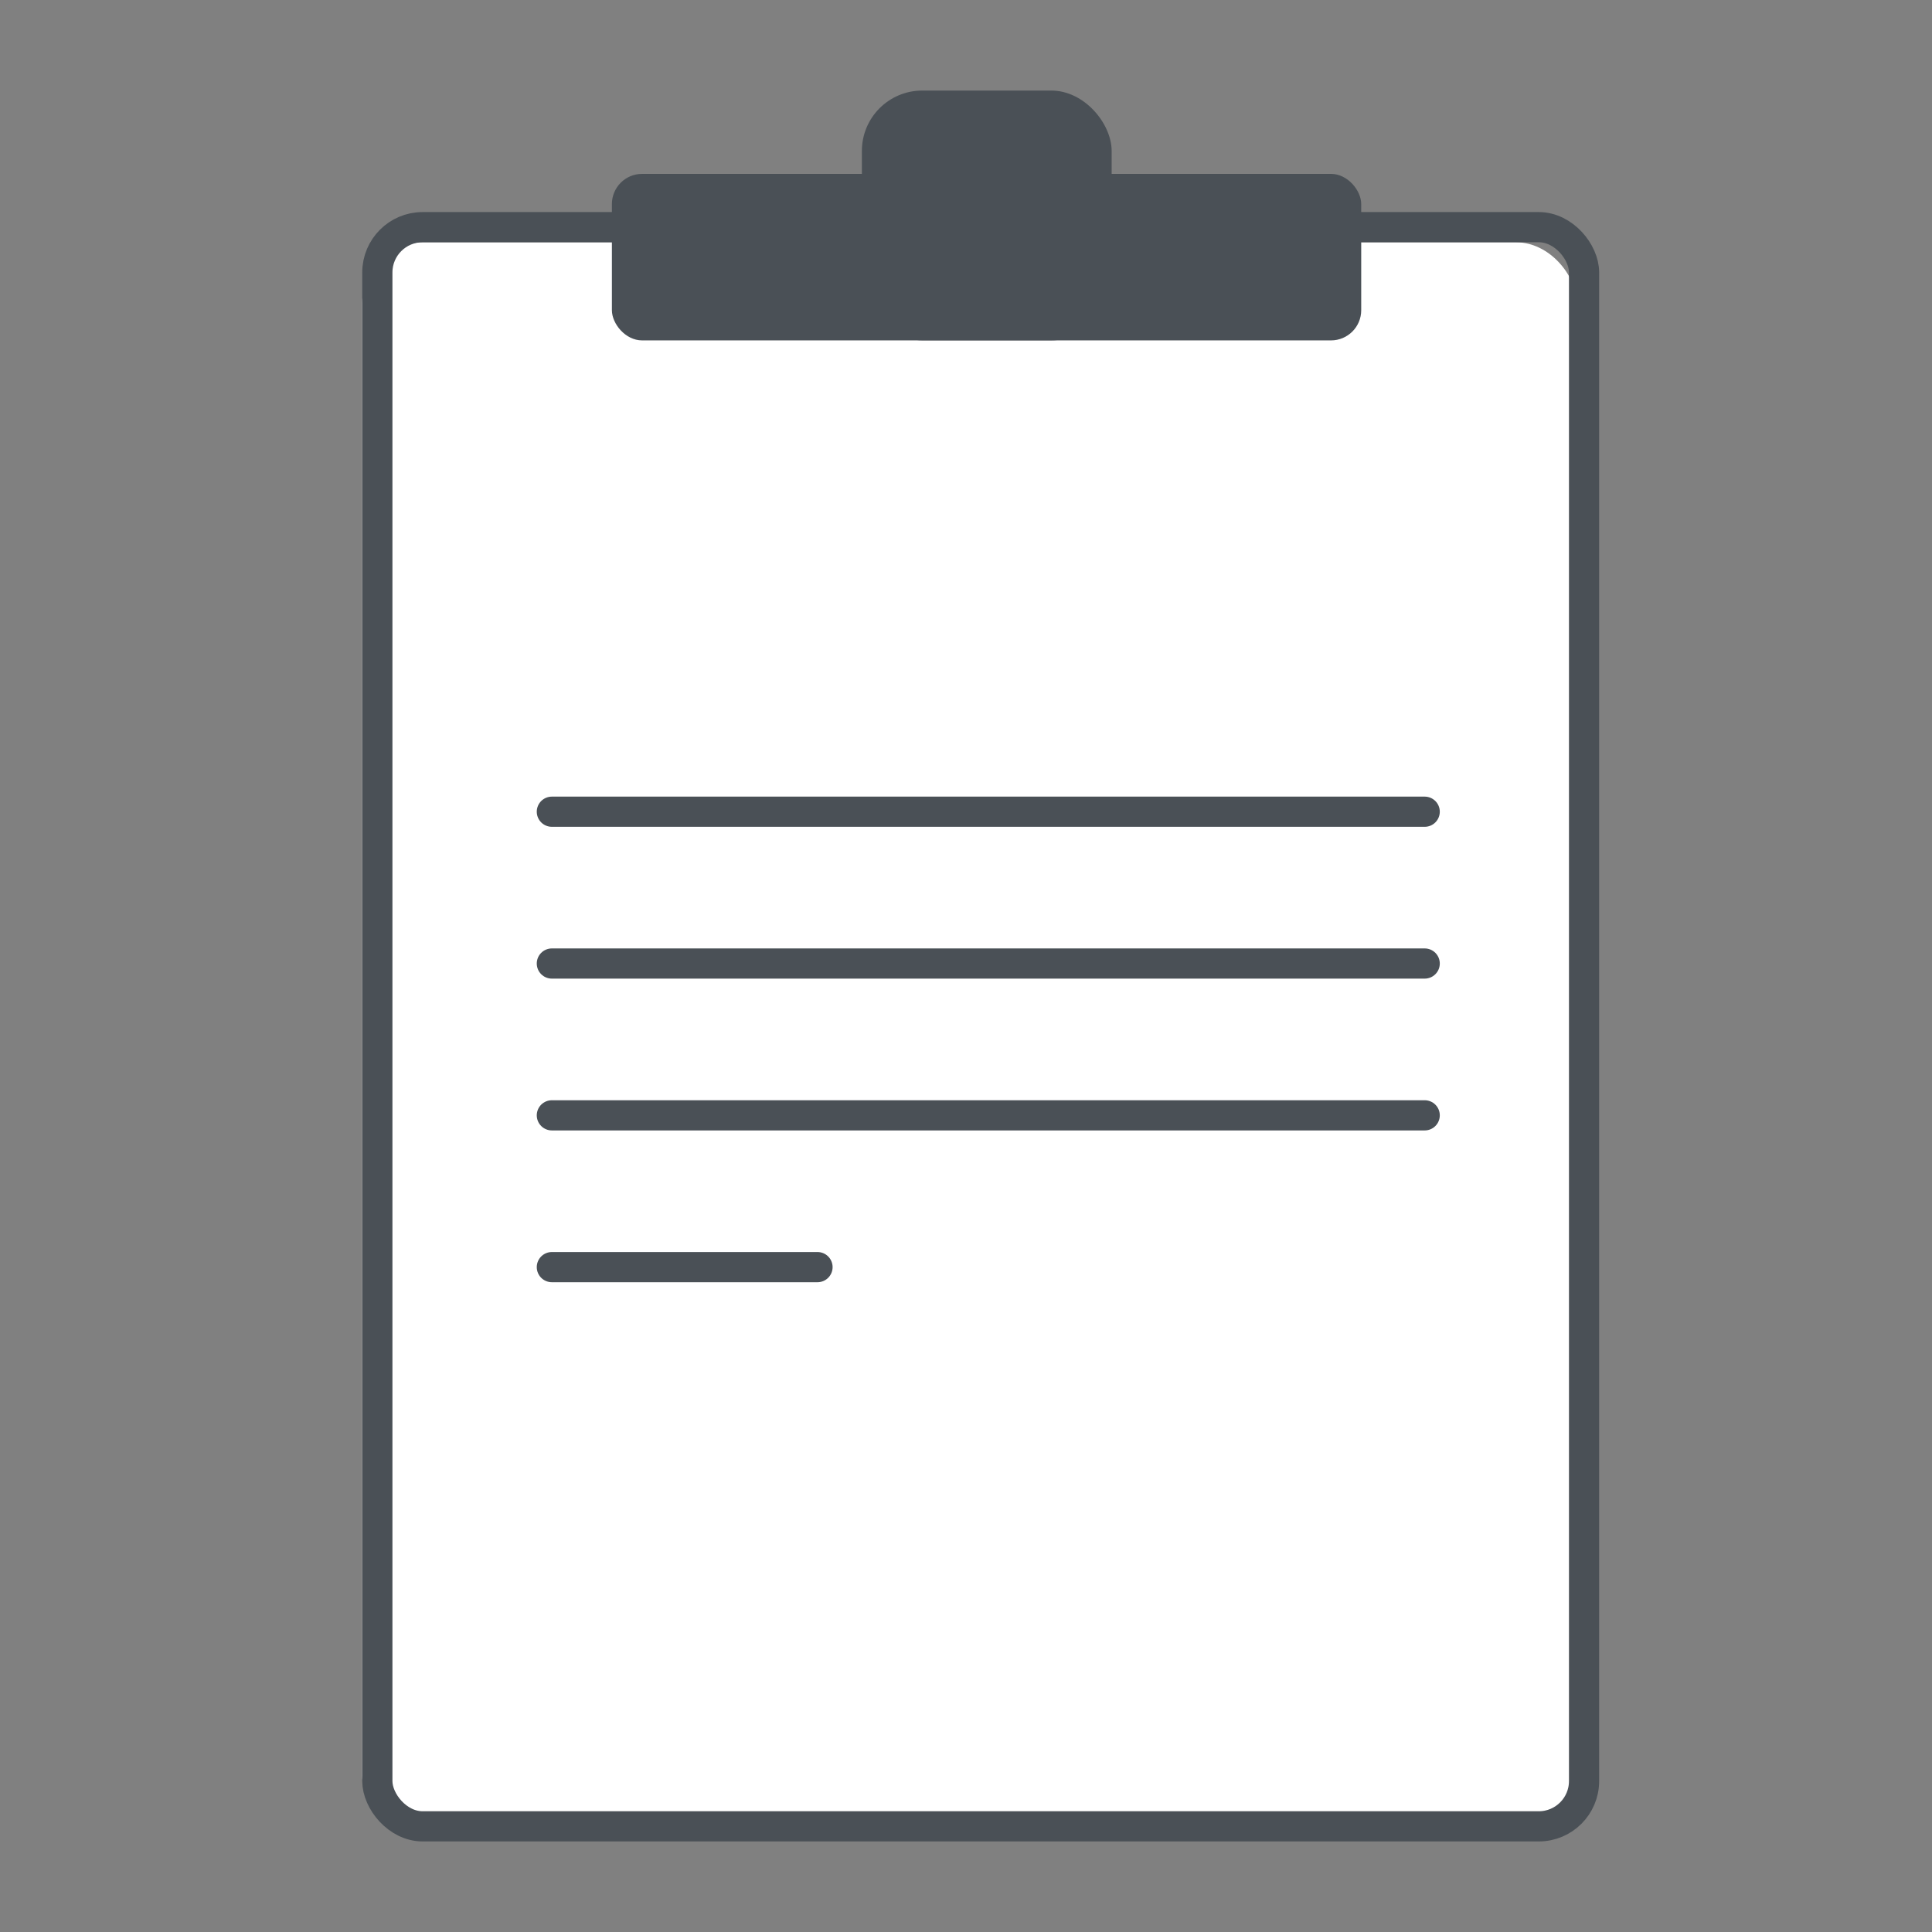 <svg width="64" height="64" viewBox="0 0 64 64" fill="none" xmlns="http://www.w3.org/2000/svg">
<rect x="0" y="0" width="64" height="64" fill="#808080" stroke="none"/>
<rect x="12" y="8.027" width="40.227" height="52.798" rx="2" fill="white"/>
<rect x="12.5" y="7.525" width="39.974" height="52.975" rx="1.5" stroke="#4A5056"/>
<path d="M18.281 31.918H47.195" stroke="#4A5056" stroke-linecap="round"/>
<path d="M18.281 26.889H47.195" stroke="#4A5056" stroke-linecap="round"/>
<path d="M18.281 36.947H47.195" stroke="#4A5056" stroke-linecap="round"/>
<path d="M18.281 41.975H27.081" stroke="#4A5056" stroke-linecap="round"/>
<rect x="20.27" y="5.76" width="24.822" height="5.516" rx="1" fill="#4A5056"/>
<rect x="28.551" y="3" width="8.274" height="8.274" rx="2" fill="#4A5056"/>
</svg>
